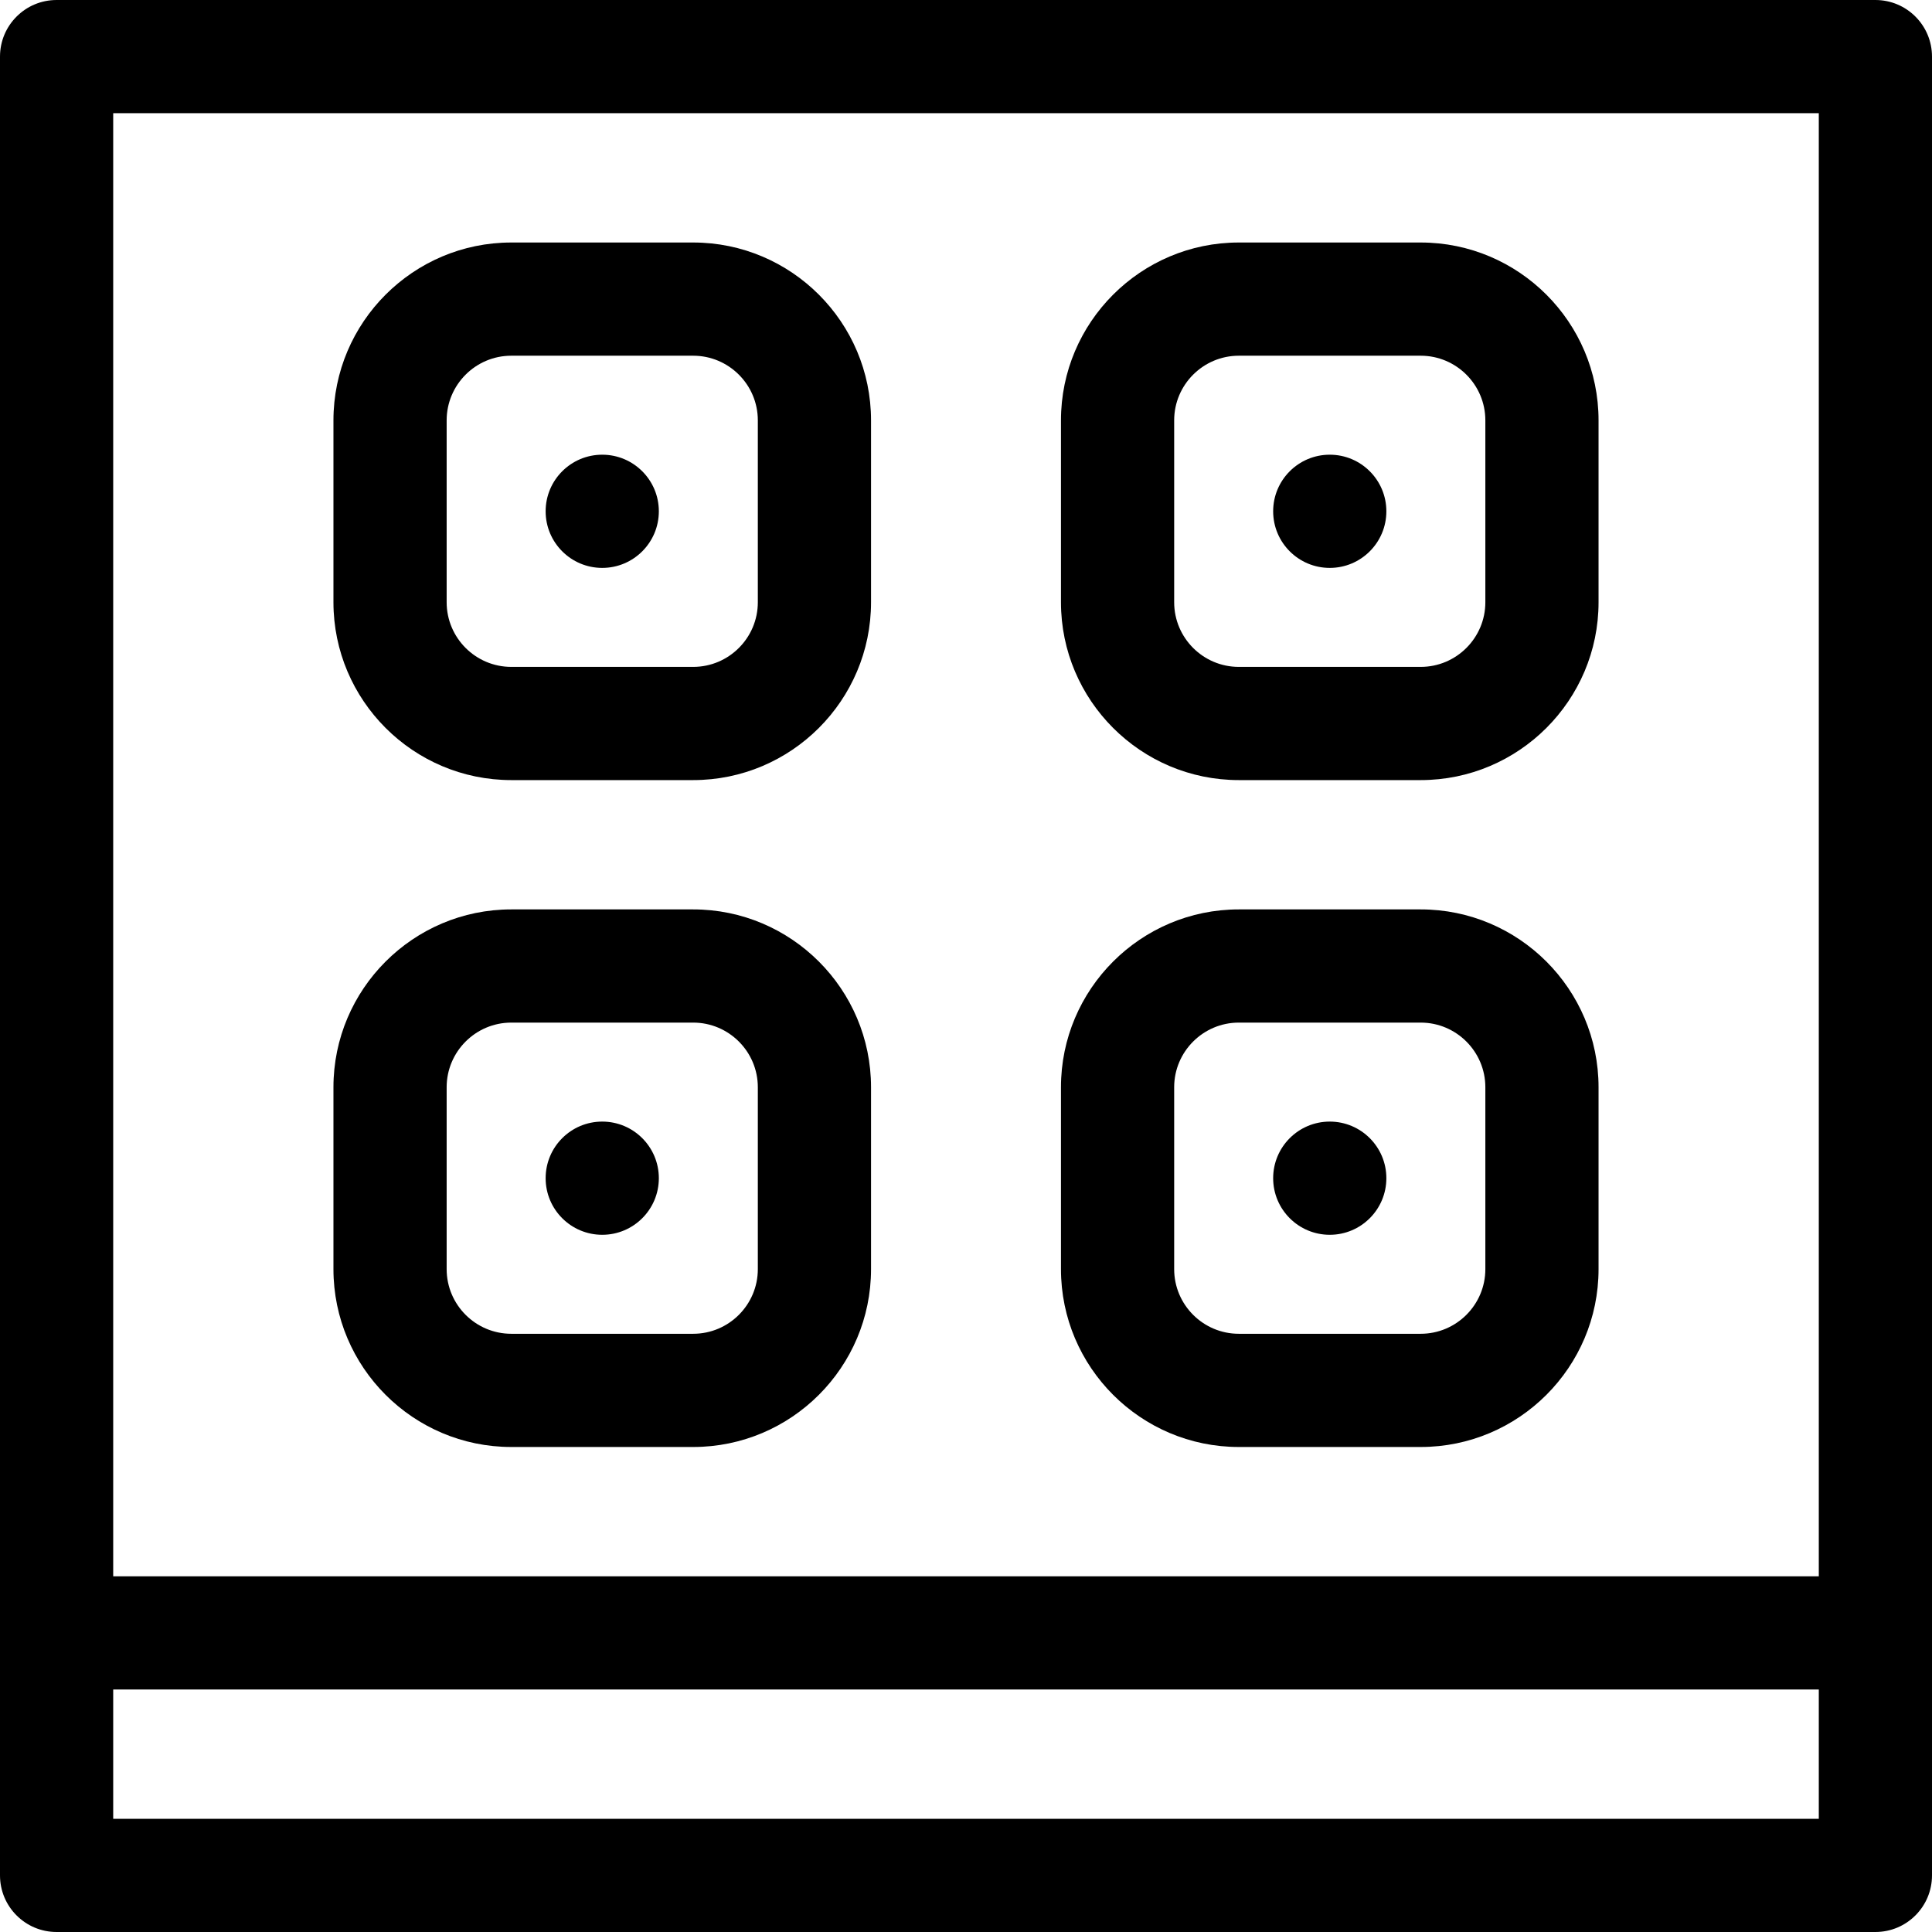 <svg id="Layer_1" enable-background="new 0 0 512 512" height="512" viewBox="0 0 512 512" width="512" xmlns="http://www.w3.org/2000/svg"><g clip-rule="evenodd" fill-rule="evenodd"><path d="m497 0h-482c-8.284 0-15 6.716-15 15v482c0 8.284 6.716 15 15 15h482c8.284 0 15-6.716 15-15v-482c0-8.284-6.716-15-15-15zm-15 482h-452v-34.267h452zm0-64.267h-452v-387.733h452z"/><path d="m135.5 206.733h48.2c25.989 0 47.133-21.144 47.133-47.133v-48.2c0-25.989-21.144-47.133-47.133-47.133h-48.2c-25.989 0-47.133 21.144-47.133 47.133v48.2c0 25.989 21.144 47.133 47.133 47.133zm-17.133-95.333c0-9.447 7.686-17.133 17.133-17.133h48.2c9.447 0 17.133 7.686 17.133 17.133v48.2c0 9.447-7.686 17.133-17.133 17.133h-48.2c-9.447 0-17.133-7.686-17.133-17.133z"/><path d="m135.5 383.467h48.2c25.989 0 47.133-21.144 47.133-47.133v-48.2c0-25.989-21.144-47.133-47.133-47.133h-48.2c-25.989 0-47.133 21.144-47.133 47.133v48.2c0 25.989 21.144 47.133 47.133 47.133zm-17.133-95.334c0-9.447 7.686-17.133 17.133-17.133h48.2c9.447 0 17.133 7.686 17.133 17.133v48.2c0 9.447-7.686 17.133-17.133 17.133h-48.2c-9.447 0-17.133-7.686-17.133-17.133z"/><path d="m328.3 206.733h48.2c25.989 0 47.133-21.144 47.133-47.133v-48.2c0-25.989-21.144-47.133-47.133-47.133h-48.2c-25.989 0-47.133 21.144-47.133 47.133v48.2c0 25.989 21.144 47.133 47.133 47.133zm-17.133-95.333c0-9.447 7.686-17.133 17.133-17.133h48.2c9.447 0 17.133 7.686 17.133 17.133v48.2c0 9.447-7.686 17.133-17.133 17.133h-48.2c-9.447 0-17.133-7.686-17.133-17.133z"/><path d="m328.3 383.467h48.2c25.989 0 47.133-21.144 47.133-47.133v-48.2c0-25.989-21.144-47.133-47.133-47.133h-48.2c-25.989 0-47.133 21.144-47.133 47.133v48.2c0 25.989 21.144 47.133 47.133 47.133zm-17.133-95.334c0-9.447 7.686-17.133 17.133-17.133h48.2c9.447 0 17.133 7.686 17.133 17.133v48.2c0 9.447-7.686 17.133-17.133 17.133h-48.2c-9.447 0-17.133-7.686-17.133-17.133z"/><circle cx="159.6" cy="135.5" r="15"/><circle cx="159.6" cy="312.233" r="15"/><circle cx="352.4" cy="135.5" r="15"/><circle cx="352.4" cy="312.233" r="15"/></g></svg>
